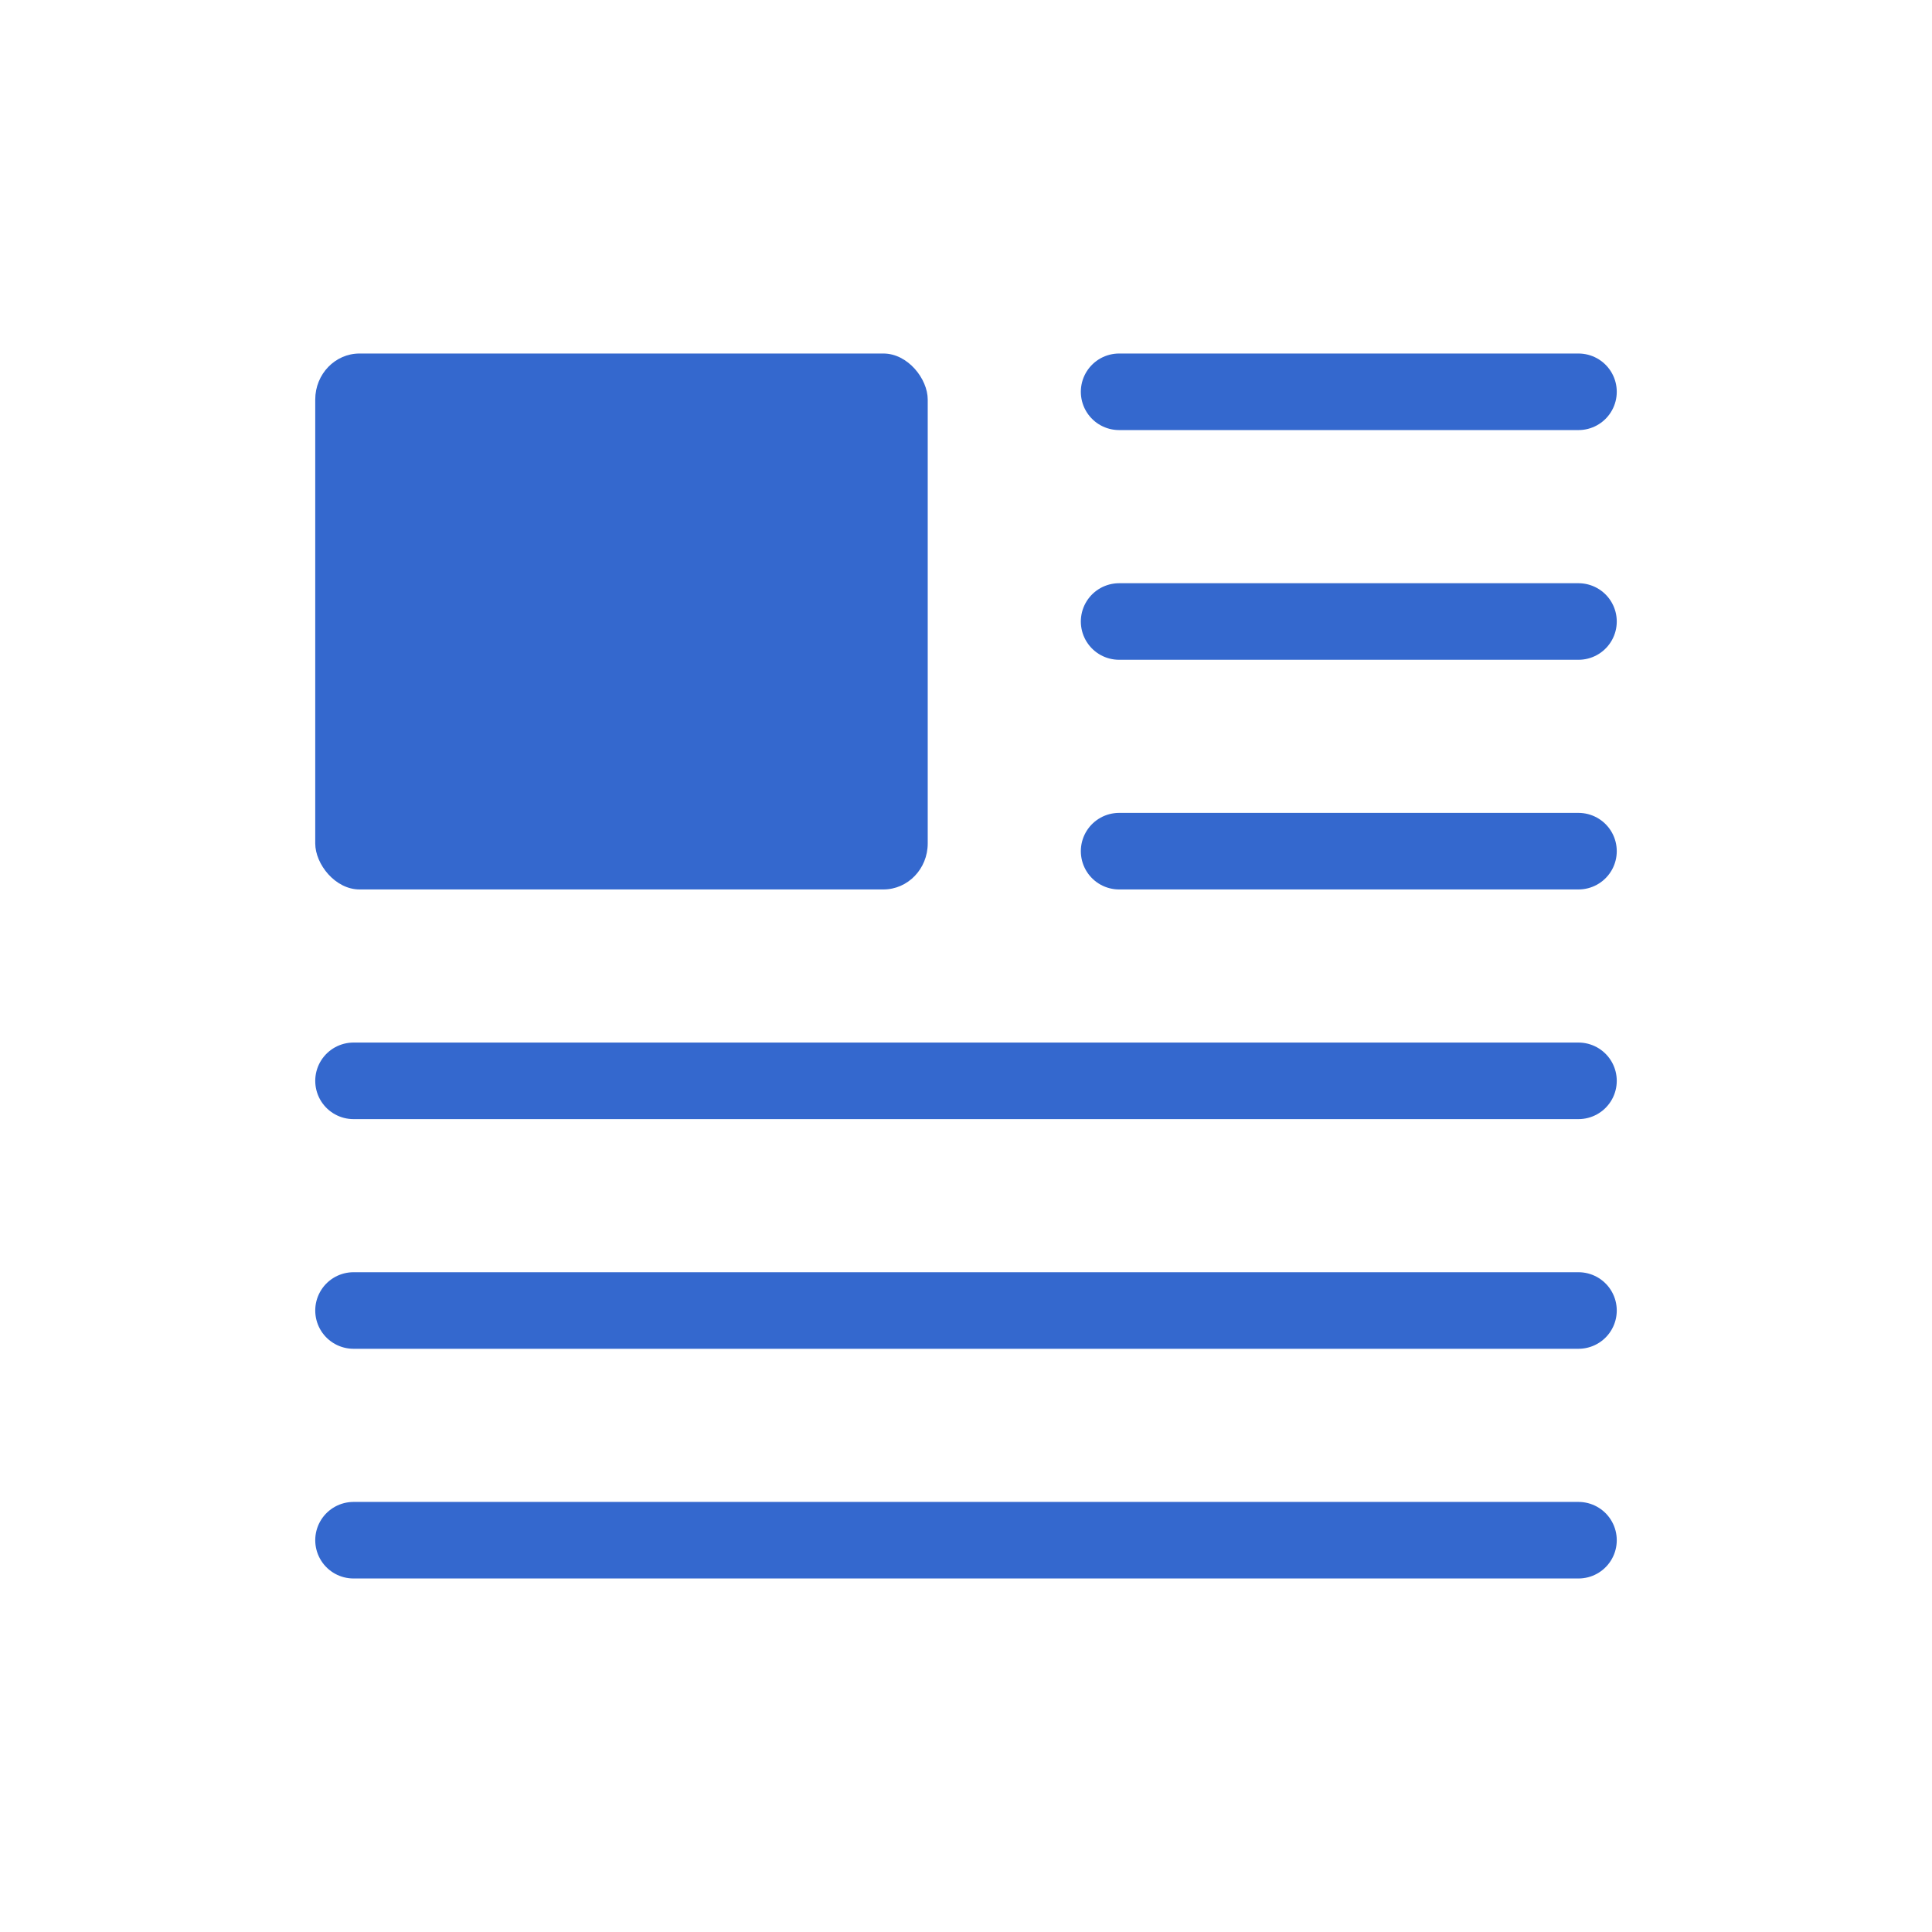 <?xml version="1.0" encoding="UTF-8" standalone="no"?>
<svg
   viewBox="0 0 48 48"
   version="1.1"
   id="svg28"
   sodipodi:docname="word.svg"
   inkscape:version="1.1 (c4e8f9e, 2021-05-24)"
   xmlns:inkscape="http://www.inkscape.org/namespaces/inkscape"
   xmlns:sodipodi="http://sodipodi.sourceforge.net/DTD/sodipodi-0.dtd"
   xmlns="http://www.w3.org/2000/svg"
   xmlns:svg="http://www.w3.org/2000/svg">
  <defs
     id="defs32" />
  <sodipodi:namedview
     id="namedview30"
     pagecolor="#ffffff"
     bordercolor="#666666"
     borderopacity="1.0"
     inkscape:pageshadow="2"
     inkscape:pageopacity="0.0"
     inkscape:pagecheckerboard="0"
     showgrid="false"
     inkscape:zoom="8.625"
     inkscape:cx="24"
     inkscape:cy="24"
     inkscape:window-width="1904"
     inkscape:window-height="1004"
     inkscape:window-x="0"
     inkscape:window-y="40"
     inkscape:window-maximized="1"
     inkscape:current-layer="svg28" />
  <g
     id="g32936"
     transform="translate(0.5,1)">
    <rect
       ry="1.143"
       height="13.315"
       rx="1.101"
       y="7.783"
       x="7.332"
       width="15.217"
       style="fill:#3468ce;fill-opacity:1;stroke-width:1.902"
       id="rect14" />
    <path
       d="M 27.304,8.734 H 38.717"
       style="fill:#3468ce;fill-opacity:1;stroke:#3468ce;stroke-width:1.902;stroke-linecap:round;stroke-linejoin:round;stroke-dashoffset:0.774;stroke-opacity:1"
       id="path16" />
    <path
       d="M 8.283,25.853 H 38.717"
       style="fill:#3468ce;fill-opacity:1;stroke:#3468ce;stroke-width:1.902;stroke-linecap:round;stroke-linejoin:round;stroke-dashoffset:0.774;stroke-opacity:1"
       id="path18" />
    <path
       d="M 8.283,31.559 H 38.717"
       style="fill:#3468ce;fill-opacity:1;stroke:#3468ce;stroke-width:1.902;stroke-linecap:round;stroke-linejoin:round;stroke-dashoffset:0.774;stroke-opacity:1"
       id="path20" />
    <path
       d="M 8.283,37.266 H 38.717"
       style="fill:#3468ce;fill-opacity:1;stroke:#3468ce;stroke-width:1.902;stroke-linecap:round;stroke-linejoin:round;stroke-dashoffset:0.774;stroke-opacity:1"
       id="path22" />
    <path
       d="M 27.304,14.441 H 38.717"
       style="fill:#3468ce;fill-opacity:1;stroke:#3468ce;stroke-width:1.902;stroke-linecap:round;stroke-linejoin:round;stroke-dashoffset:0.774;stroke-opacity:1"
       id="path24" />
    <path
       d="M 27.304,20.147 H 38.717"
       style="fill:#3468ce;fill-opacity:1;stroke:#3468ce;stroke-width:1.902;stroke-linecap:round;stroke-linejoin:round;stroke-dashoffset:0.774;stroke-opacity:1"
       id="path26" />
  </g>
</svg>

